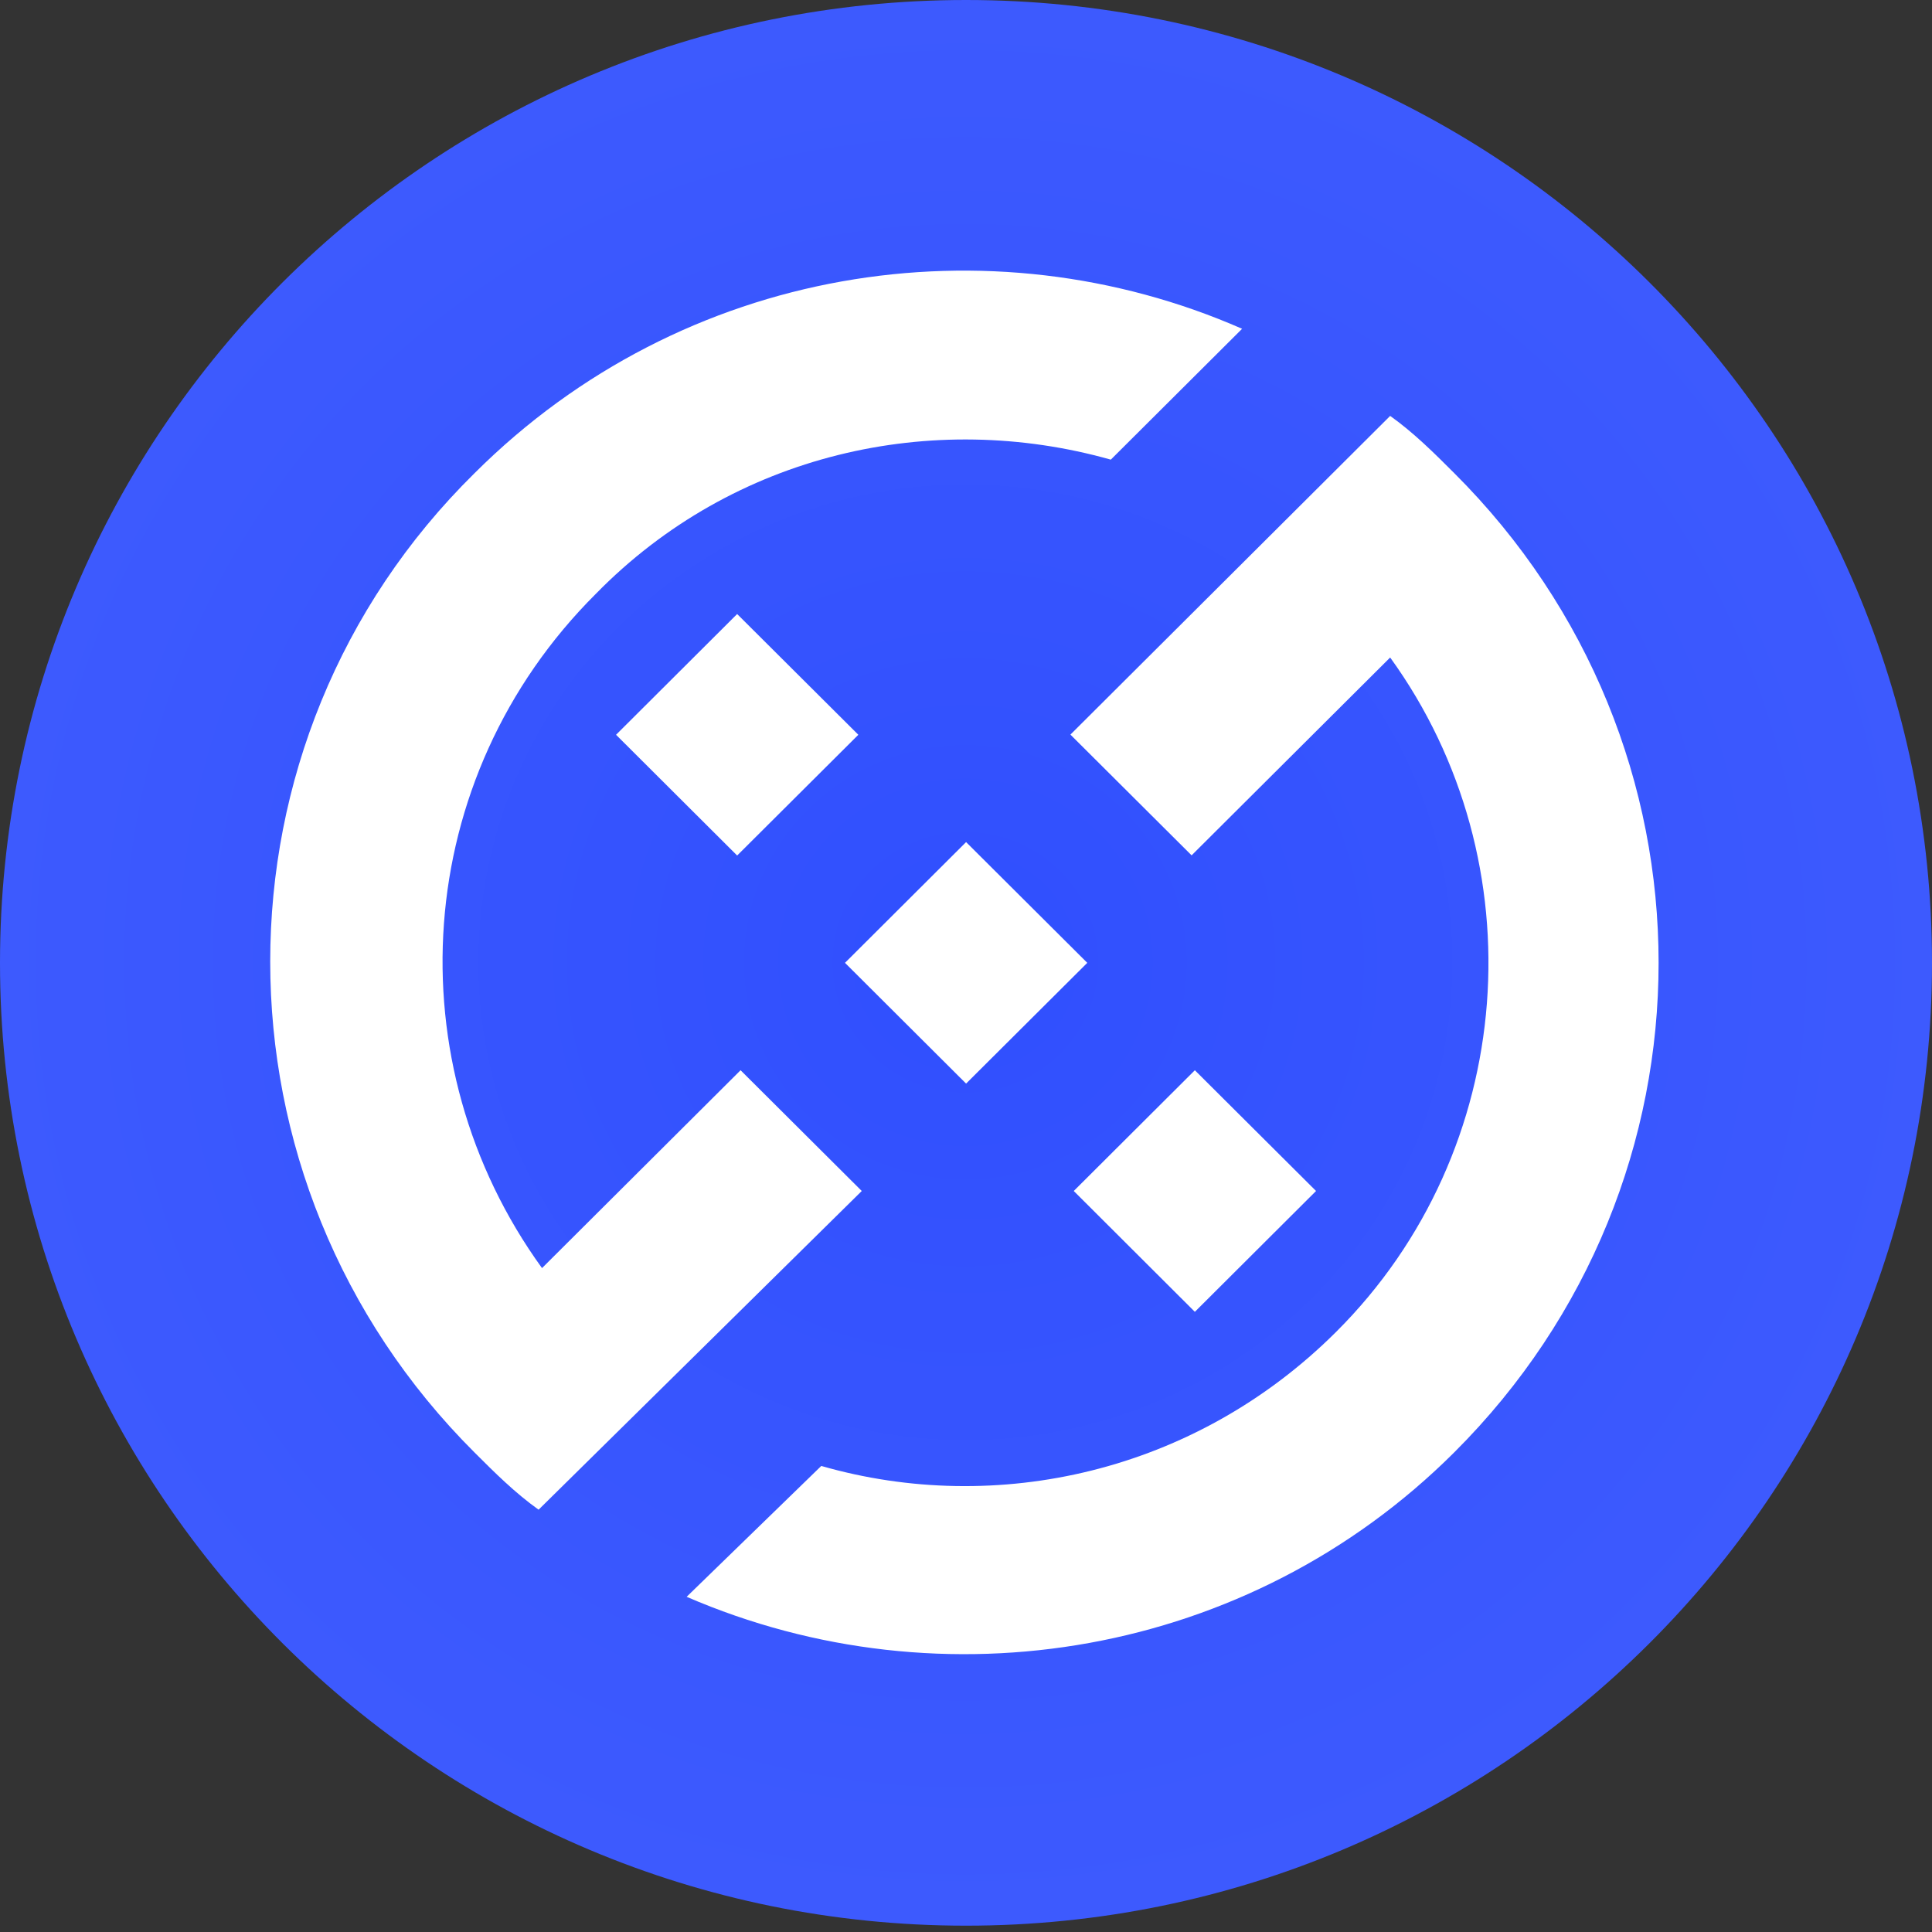<svg width="22" height="22" viewBox="0 0 22 22" fill="none" xmlns="http://www.w3.org/2000/svg">
<rect x="0" y="0" width="22" height="22" fill="#333333" stroke="none"/>
<path d="M11 21.928C17.075 21.928 22 17.019 22 10.964C22 4.909 17.075 0 11 0C4.925 0 0 4.909 0 10.964C0 17.019 4.925 21.928 11 21.928Z" fill="url(#paint0_radial_109_15550)"/>
<path d="M5.405 5.387C7.781 3.018 11.269 2.483 14.144 3.744L12.649 5.234C10.618 4.661 8.356 5.157 6.785 6.762C4.677 8.863 4.485 12.11 6.172 14.44L8.433 12.187L9.813 13.562L6.133 17.191C5.865 17 5.635 16.771 5.405 16.541C2.301 13.447 2.301 8.443 5.405 5.387Z" fill="white"/>
<path d="M7.819 18.183C10.732 19.444 14.22 18.871 16.558 16.54C19.663 13.446 19.663 8.48 16.558 5.386C16.328 5.156 16.098 4.927 15.83 4.736L12.189 8.365L13.569 9.74L15.83 7.487C17.516 9.817 17.286 13.102 15.216 15.165C13.607 16.77 11.345 17.266 9.352 16.693L7.819 18.183Z" fill="white"/>
<path d="M12.381 10.964L11.001 9.589L9.622 10.964L11.001 12.339L12.381 10.964Z" fill="white"/>
<path d="M8.394 6.992L9.774 8.367L8.394 9.742L7.015 8.367L8.394 6.992Z" fill="white"/>
<path d="M14.986 13.562L13.606 12.187L12.227 13.562L13.606 14.938L14.986 13.562Z" fill="white"/>
<defs>
<radialGradient id="paint0_radial_109_15550" cx="0" cy="0" r="1" gradientUnits="userSpaceOnUse" gradientTransform="translate(10.993 10.958) rotate(90) scale(10.959 10.995)">
<stop stop-color="#304FFE"/>
<stop offset="1" stop-color="#3D5AFE"/>
</radialGradient>
</defs>
</svg>
